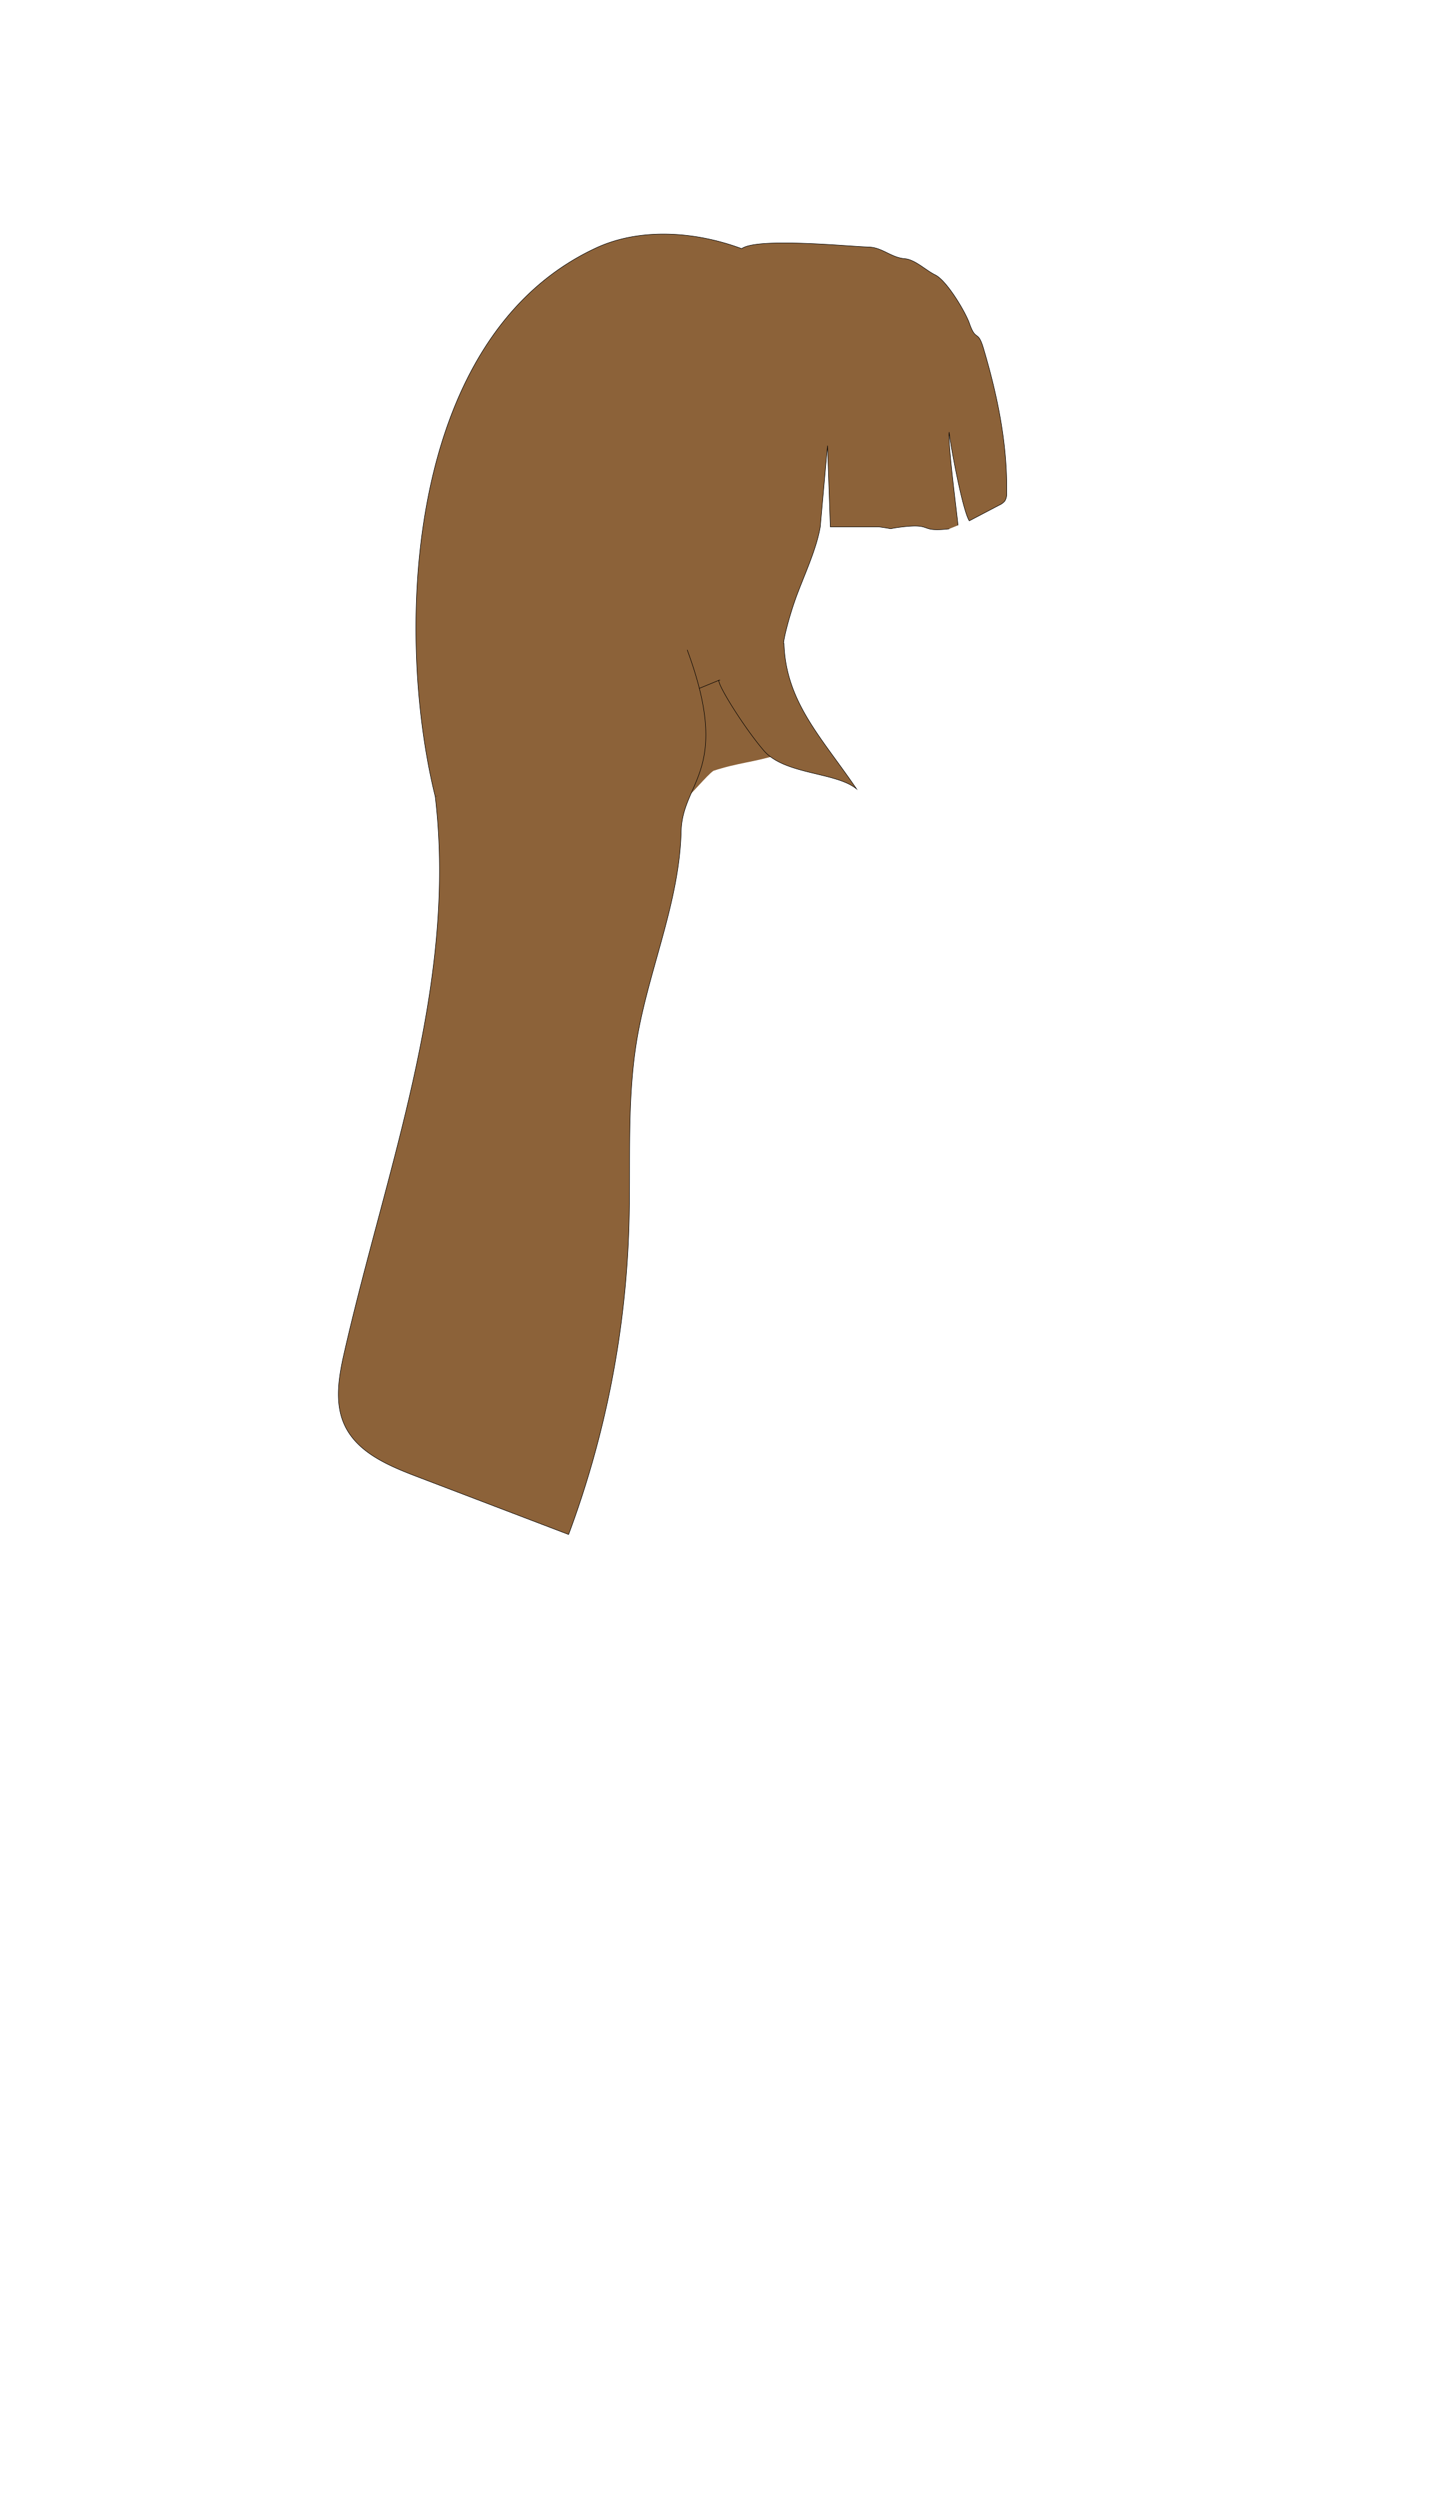 <svg id="body_right" xmlns="http://www.w3.org/2000/svg" viewBox="0 0 720 1240"><defs><style>.cls-1,.cls-2{fill:#8c6239;}.cls-2{stroke:#000;stroke-miterlimit:10;stroke-width:0.25px;}</style></defs><path class="cls-1" d="M359,331.37l-113,84c34.16-9.67,60.83-10.33,95-20,1.17-.33,10-11,13-13,12-4,20.66-4.33,32-8"/><path class="cls-2" d="M475.38,260.58c-.62-6.63-5-39.58-4.41-46.21.6,6.2,6.63,38.76,10,44l15-7.87a7.15,7.15,0,0,0,2.66-2,7,7,0,0,0,.91-4.06q.09-6.57-.31-13.12c-1.18-19.9-5.56-39.45-11.21-58.51-2.86-9.62-3.74-3-7-12.47-2-5.63-11.16-21.16-17-24-4.65-2.26-9.92-7.56-15-8-7-.6-11.15-5.64-18.15-5.81-9.14-.23-54.88-4.9-62.85.81-23.1-8.59-50.77-10.64-73,0-93.45,44.12-99,188.31-79.56,269.71.18.77.37,1.53.56,2.29l141-58c-2.6-.25,11.69,23,22,35s35.8,10.59,46,19c-17.35-25.56-35-43-36-72-.91.66,2-12,6-23,3.93-10.81,10.09-23.66,12-35l3.6-40.27,1.4,40.27h24c9.83,1.3,2.15,1.14,12,0,15.27-1.77,7.73,2.77,23,1"/><path class="cls-2" d="M216,395.37c11,93.7-24,183.18-45.07,275.15-2.77,12.08-5.16,25.23.07,36.46,6.31,13.53,21.56,20,35.51,25.35l75.64,28.86a478.39,478.39,0,0,0,29.94-152.85c1-32.35-1.35-65.06,4.7-96.85,6.34-33.27,20.38-65.27,21.21-99.12.62-25.11,25.17-30.06,3-90"/></svg>